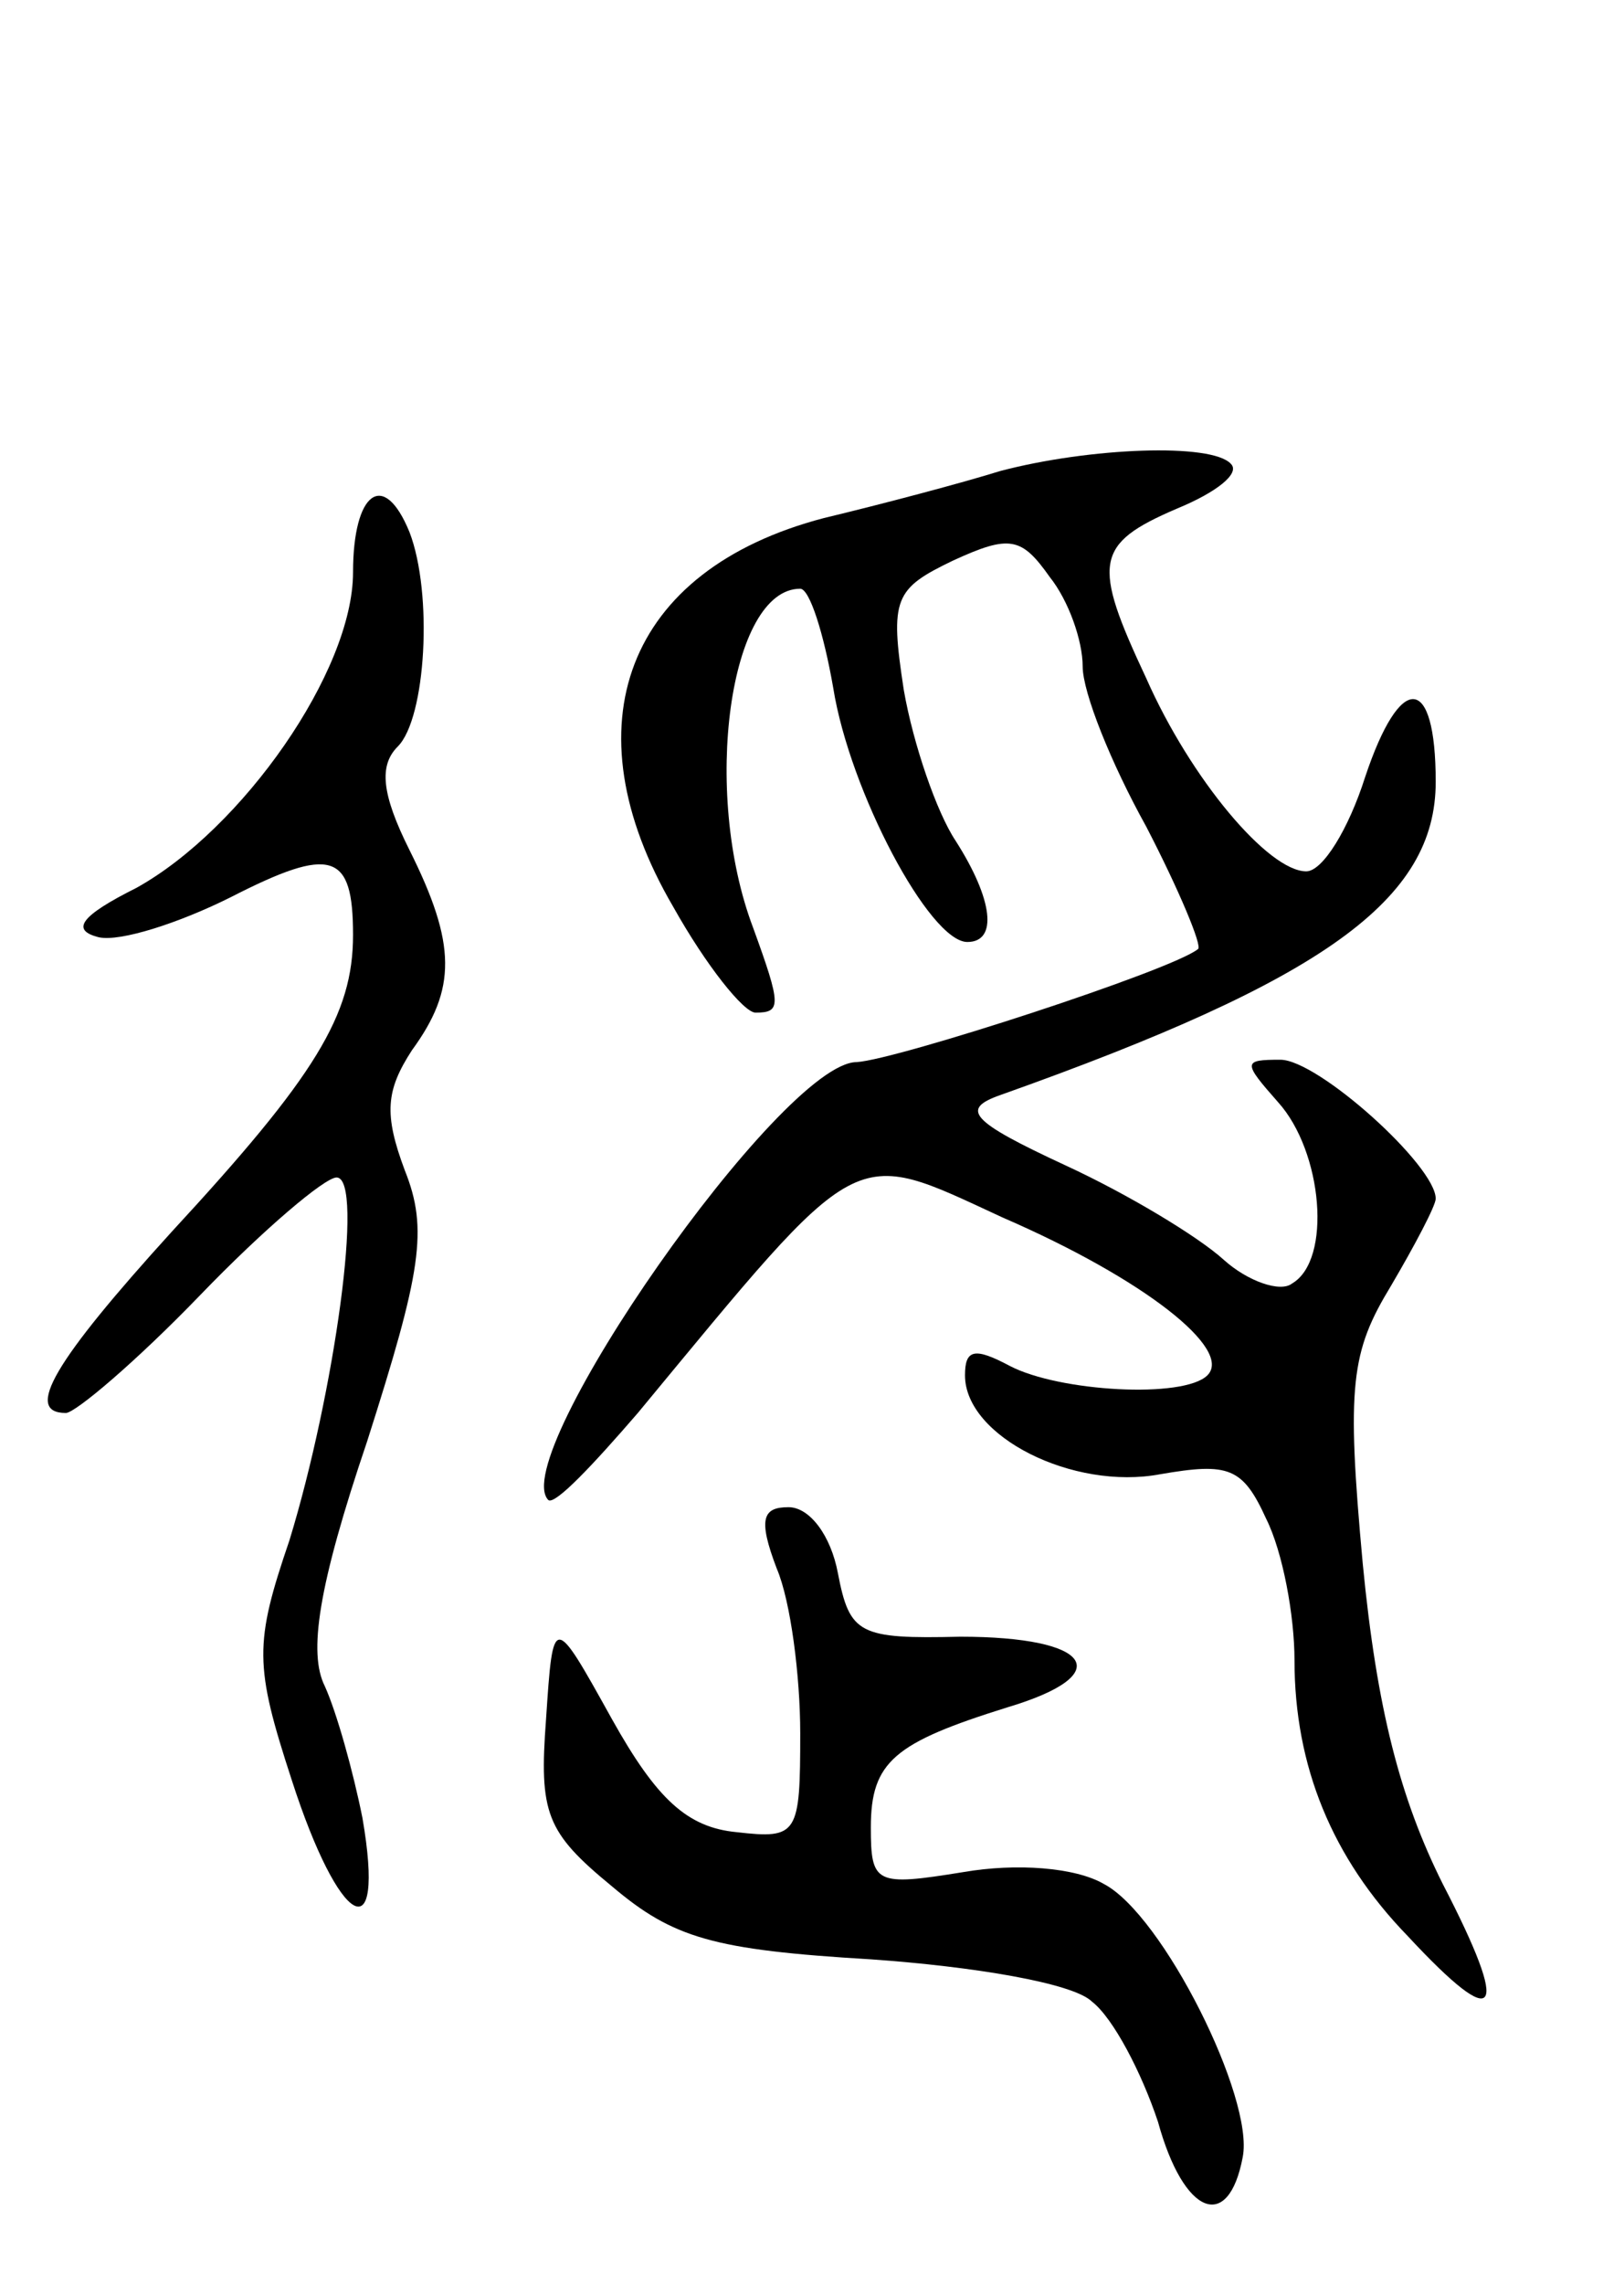 <svg version="1.0" xmlns="http://www.w3.org/2000/svg"
 width="69pt" height="97pt" viewBox="0 0 69 97"
 preserveAspectRatio="xMidYMid meet">
<g transform="translate(0,97) scale(0.1,-0.1)"
fill="#000000" stroke="none">
<path d="M425 770 c-16 -5 -50 -14 -75 -20 -84 -22 -109 -88 -64 -165 14 -25
30 -45 35 -45 11 0 11 3 -1 36 -22 58 -10 144 20 144 4 0 10 -19 14 -42 7 -44
41 -108 57 -108 13 0 11 18 -5 43 -8 12 -18 41 -22 64 -6 39 -4 43 21 55 24
11 29 10 41 -7 8 -10 14 -27 14 -38 0 -11 12 -41 27 -68 14 -27 24 -51 22 -52
-11 -9 -128 -47 -145 -48 -32 0 -149 -168 -131 -186 3 -2 19 15 38 37 96 116
90 113 155 83 60 -26 98 -56 87 -67 -10 -10 -63 -7 -84 4 -15 8 -19 7 -19 -4
0 -26 46 -49 83 -42 29 5 35 3 45 -19 7 -14 12 -41 12 -60 0 -45 16 -84 48
-117 39 -42 44 -34 15 22 -18 36 -28 74 -34 136 -7 76 -5 90 12 118 10 17 19
34 19 37 0 14 -50 59 -66 59 -16 0 -16 -1 -1 -18 19 -21 23 -67 6 -77 -5 -4
-19 1 -29 10 -11 10 -41 28 -67 40 -41 19 -45 24 -28 30 138 49 185 83 185
133 0 46 -15 47 -30 2 -7 -22 -18 -40 -25 -40 -16 0 -49 39 -68 82 -23 49 -22
57 13 72 17 7 27 15 23 19 -8 9 -60 7 -98 -3z"/>
<path d="M150 727 c0 -42 -47 -109 -92 -134 -24 -12 -28 -18 -16 -21 9 -2 34
6 56 17 43 22 52 19 52 -16 0 -34 -16 -60 -77 -126 -50 -55 -63 -77 -45 -77 4
0 30 22 57 50 27 28 53 50 58 50 12 0 -1 -92 -20 -154 -15 -44 -15 -53 1 -102
20 -62 40 -74 30 -16 -4 20 -11 45 -16 56 -7 14 -3 42 18 104 23 72 26 90 16
115 -9 24 -8 34 3 51 19 26 19 45 -1 85 -12 24 -13 36 -5 44 12 12 15 65 5 91
-11 27 -24 17 -24 -17z"/>
<path d="M330 304 c6 -14 10 -46 10 -70 0 -43 -1 -45 -27 -42 -21 2 -34 14
-53 48 -25 45 -25 45 -28 0 -3 -40 0 -48 28 -71 26 -22 43 -27 110 -31 43 -3
86 -10 94 -18 9 -7 21 -30 28 -51 11 -40 30 -47 36 -15 5 25 -34 103 -59 116
-12 7 -37 9 -60 5 -37 -6 -39 -5 -39 19 0 28 10 36 58 51 47 14 36 30 -20 30
-43 -1 -47 1 -52 27 -3 16 -12 28 -21 28 -11 0 -13 -5 -5 -26z"/>
</g>
</svg>
